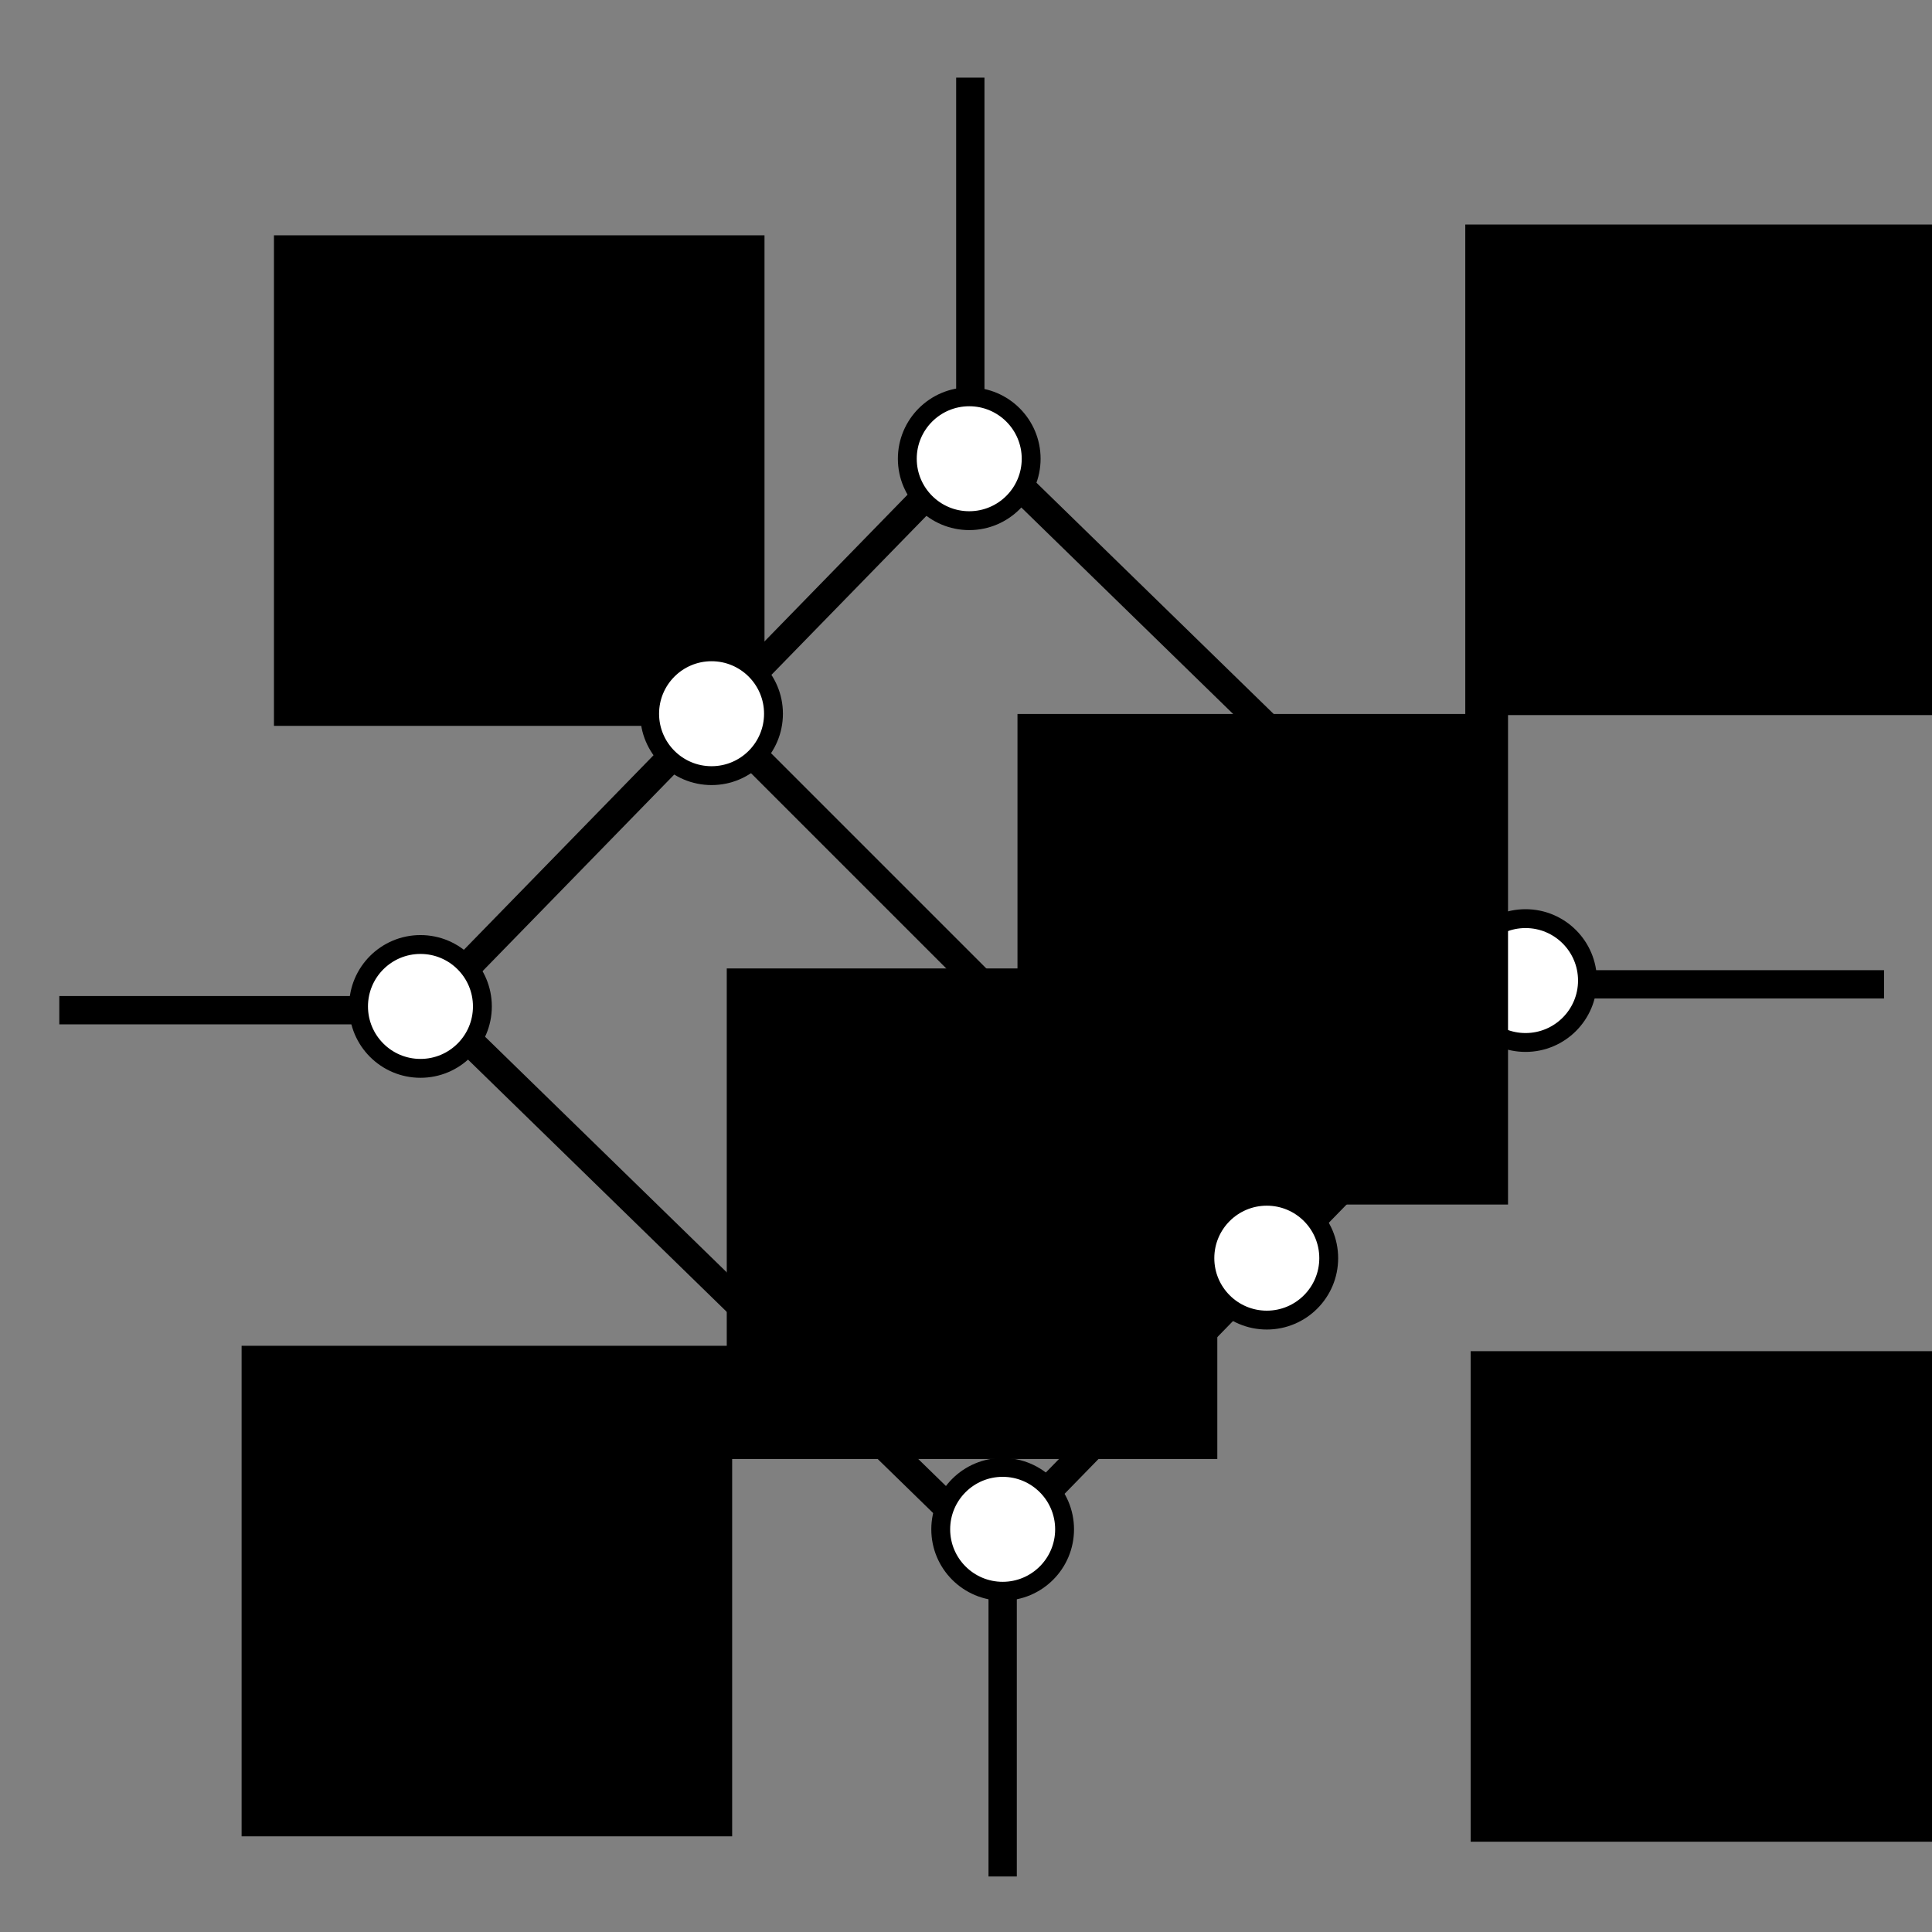 <?xml version="1.0" encoding="UTF-8" standalone="no"?>
<!-- Created with Inkscape (http://www.inkscape.org/) -->

<svg
   xmlns:dc="http://purl.org/dc/elements/1.1/"
   xmlns:cc="http://creativecommons.org/ns#"
   xmlns:rdf="http://www.w3.org/1999/02/22-rdf-syntax-ns#"
   xmlns:svg="http://www.w3.org/2000/svg"
   xmlns="http://www.w3.org/2000/svg"
   xmlns:sodipodi="http://sodipodi.sourceforge.net/DTD/sodipodi-0.dtd"
   xmlns:inkscape="http://www.inkscape.org/namespaces/inkscape"
   width="1024"
   height="1024"
   viewBox="0 0 1024 1024"
   id="svg5114"
   version="1.1"
   inkscape:version="0.91 r13725"
   sodipodi:docname="hexahedralCakeFaces.svg"
   inkscape:export-filename="/home/soma/Documents/paper/ExperimentalMathematics/src/img/HexahedraWithSphericalFaces/hexahedralCake/hexahedralCakeFaces.png"
   inkscape:export-xdpi="90"
   inkscape:export-ydpi="90">
  <rect x="0" y="0" width="1024" height="1024" fill="#808080" stroke="none"/>
  <defs
     id="defs5116" />
  <sodipodi:namedview
     id="base"
     pagecolor="#ffffff"
     bordercolor="#666666"
     borderopacity="1.0"
     inkscape:pageopacity="0.0"
     inkscape:pageshadow="2"
     inkscape:zoom="0.35"
     inkscape:cx="20.714289"
     inkscape:cy="548.57143"
     inkscape:document-units="px"
     inkscape:current-layer="layer1"
     showgrid="false"
     units="px"
     inkscape:window-width="1138"
     inkscape:window-height="729"
     inkscape:window-x="545"
     inkscape:window-y="185"
     inkscape:window-maximized="0" />
  <g
     inkscape:label="Layer 1"
     inkscape:groupmode="layer"
     id="layer1"
     transform="translate(0,-28.362)">
    <path
       style="fill:none;fill-rule:evenodd;stroke:#000000;stroke-width:15;stroke-linecap:butt;stroke-linejoin:miter;stroke-miterlimit:4;stroke-dasharray:none;stroke-opacity:1"
       d="m 998.571,550.076 -197.143,0"
       id="path5111-3"
       inkscape:connector-curvature="0" />
    <path
       style="fill:none;fill-rule:evenodd;stroke:#000000;stroke-width:15;stroke-linecap:butt;stroke-linejoin:miter;stroke-opacity:1;stroke-miterlimit:4;stroke-dasharray:none"
       d="m 228.571,563.791 -197.143,0"
       id="path5111"
       inkscape:connector-curvature="0" />
    <path
       style="fill:none;fill-rule:evenodd;stroke:#000000;stroke-width:15;stroke-linecap:butt;stroke-linejoin:miter;stroke-miterlimit:4;stroke-dasharray:none;stroke-opacity:1"
       d="m 531.429,1022.934 0,-205.714"
       id="path5094-9"
       inkscape:connector-curvature="0" />
    <path
       style="fill:none;fill-rule:evenodd;stroke:#000000;stroke-width:15;stroke-linecap:butt;stroke-linejoin:miter;stroke-opacity:1;stroke-miterlimit:4;stroke-dasharray:none"
       d="m 514.286,275.219 0,-205.714"
       id="path5094"
       inkscape:connector-curvature="0" />
    <rect
       style="opacity:1;fill:none;stroke:#000000;stroke-width:15;stroke-miterlimit:4;stroke-dasharray:none;stroke-opacity:1"
       id="rect5092"
       width="414.286"
       height="414.286"
       x="-241.819"
       y="554.79"
       transform="matrix(0.698,-0.716,0.716,0.698,0,0)" />
    <circle
       style="fill:#ffffff;fill-opacity:1;stroke:#000000;stroke-width:10;stroke-miterlimit:4;stroke-dasharray:none;stroke-opacity:1"
       id="path5694-0"
       cx="513.714"
       cy="271.505"
       r="32.82" />
    <circle
       style="fill:#ffffff;fill-opacity:1;stroke:#000000;stroke-width:10;stroke-miterlimit:4;stroke-dasharray:none;stroke-opacity:1"
       id="path5694-0-9"
       cx="808.571"
       cy="548.076"
       r="32.82" />
    <circle
       style="fill:#ffffff;fill-opacity:1;stroke:#000000;stroke-width:10;stroke-miterlimit:4;stroke-dasharray:none;stroke-opacity:1"
       id="path5694-0-2"
       cx="222.857"
       cy="561.791"
       r="32.82" />
    <circle
       style="fill:#ffffff;fill-opacity:1;stroke:#000000;stroke-width:10;stroke-miterlimit:4;stroke-dasharray:none;stroke-opacity:1"
       id="path5694-0-28"
       cx="531.429"
       cy="838.934"
       r="32.82" />
    <flowRoot
       xml:space="preserve"
       id="flowRoot5760"
       style="font-style:normal;font-weight:normal;font-size:40px;line-height:125%;font-family:sans-serif;letter-spacing:0px;word-spacing:0px;fill:#000000;fill-opacity:1;stroke:none;stroke-width:1px;stroke-linecap:butt;stroke-linejoin:miter;stroke-opacity:1"
       transform="translate(73.771,-136.631)"><flowRegion
         id="flowRegion5762"><rect
           id="rect5764"
           width="260"
           height="260"
           x="71.429"
           y="289.714" /></flowRegion><flowPara
         id="flowPara5766"
         style="font-size:125px">O<flowSpan
   style="font-size:65%;baseline-shift:sub"
   id="flowSpan5772">1</flowSpan></flowPara></flowRoot>    <flowRoot
       xml:space="preserve"
       id="flowRoot5760-6"
       style="font-style:normal;font-weight:normal;font-size:40px;line-height:125%;font-family:sans-serif;letter-spacing:0px;word-spacing:0px;fill:#000000;fill-opacity:1;stroke:none;stroke-width:1px;stroke-linecap:butt;stroke-linejoin:miter;stroke-opacity:1"
       transform="translate(56.628,451.94)"><flowRegion
         id="flowRegion5762-1"><rect
           id="rect5764-2"
           width="260"
           height="260"
           x="71.429"
           y="289.714" /></flowRegion><flowPara
         id="flowPara5766-9"
         style="font-size:125px">O<flowSpan
   style="font-size:65%;baseline-shift:sub"
   id="flowSpan5230">2</flowSpan></flowPara></flowRoot>    <flowRoot
       xml:space="preserve"
       id="flowRoot5760-1"
       style="font-style:normal;font-weight:normal;font-size:40px;line-height:125%;font-family:sans-serif;letter-spacing:0px;word-spacing:0px;fill:#000000;fill-opacity:1;stroke:none;stroke-width:1px;stroke-linecap:butt;stroke-linejoin:miter;stroke-opacity:1"
       transform="translate(708.056,454.798)"><flowRegion
         id="flowRegion5762-9"><rect
           id="rect5764-4"
           width="260"
           height="260"
           x="71.429"
           y="289.714" /></flowRegion><flowPara
         id="flowPara5766-7"
         style="font-size:125px">O<flowSpan
   style="font-size:65%;baseline-shift:sub"
   id="flowSpan5232">3</flowSpan></flowPara></flowRoot>    <flowRoot
       xml:space="preserve"
       id="flowRoot5760-4"
       style="font-style:normal;font-weight:normal;font-size:40px;line-height:125%;font-family:sans-serif;letter-spacing:0px;word-spacing:0px;fill:#000000;fill-opacity:1;stroke:none;stroke-width:1px;stroke-linecap:butt;stroke-linejoin:miter;stroke-opacity:1"
       transform="translate(705.199,-142.345)"><flowRegion
         id="flowRegion5762-5"><rect
           id="rect5764-0"
           width="260"
           height="260"
           x="71.429"
           y="289.714" /></flowRegion><flowPara
         id="flowPara5766-3"
         style="font-size:125px">O<flowSpan
   style="font-size:65%;baseline-shift:sub"
   id="flowSpan5234">4</flowSpan></flowPara></flowRoot>    <flowRoot
       xml:space="preserve"
       id="flowRoot5760-10"
       style="font-style:normal;font-weight:normal;font-size:40px;line-height:125%;font-family:sans-serif;letter-spacing:0px;word-spacing:0px;fill:#000000;fill-opacity:1;stroke:none;stroke-width:1px;stroke-linecap:butt;stroke-linejoin:miter;stroke-opacity:1"
       transform="translate(313.771,251.94)"><flowRegion
         id="flowRegion5762-6"><rect
           id="rect5764-3"
           width="260"
           height="260"
           x="71.429"
           y="289.714" /></flowRegion><flowPara
         id="flowPara5766-2"
         style="font-size:125px">O<flowSpan
   style="font-size:65%;baseline-shift:sub"
   id="flowSpan5236">5</flowSpan></flowPara></flowRoot>    <path
       style="fill:none;fill-rule:evenodd;stroke:#000000;stroke-width:15;stroke-linecap:butt;stroke-linejoin:miter;stroke-opacity:1;stroke-miterlimit:4;stroke-dasharray:none"
       d="M 668.571,698.076 382.857,412.362"
       id="path3375"
       inkscape:connector-curvature="0" />
    <circle
       style="fill:#ffffff;fill-opacity:1;stroke:#000000;stroke-width:10;stroke-miterlimit:4;stroke-dasharray:none;stroke-opacity:1"
       id="path5694-0-28-3"
       cx="671.429"
       cy="695.219"
       r="32.82" />
    <circle
       style="fill:#ffffff;fill-opacity:1;stroke:#000000;stroke-width:10;stroke-miterlimit:4;stroke-dasharray:none;stroke-opacity:1"
       id="path5694-0-28-6"
       cx="377.143"
       cy="406.648"
       r="32.82" />
    <flowRoot
       xml:space="preserve"
       id="flowRoot5760-10-7"
       style="font-style:normal;font-weight:normal;font-size:40px;line-height:125%;font-family:sans-serif;letter-spacing:0px;word-spacing:0px;fill:#000000;fill-opacity:1;stroke:none;stroke-width:1px;stroke-linecap:butt;stroke-linejoin:miter;stroke-opacity:1"
       transform="translate(467.858,117.079)"><flowRegion
         id="flowRegion5762-6-5"><rect
           id="rect5764-3-3"
           width="260"
           height="260"
           x="71.429"
           y="289.714" /></flowRegion><flowPara
         id="flowPara5766-2-5"
         style="font-size:125px">O<flowSpan
   style="font-size:65%;baseline-shift:sub"
   id="flowSpan4225">6</flowSpan></flowPara></flowRoot>  </g>
</svg>
